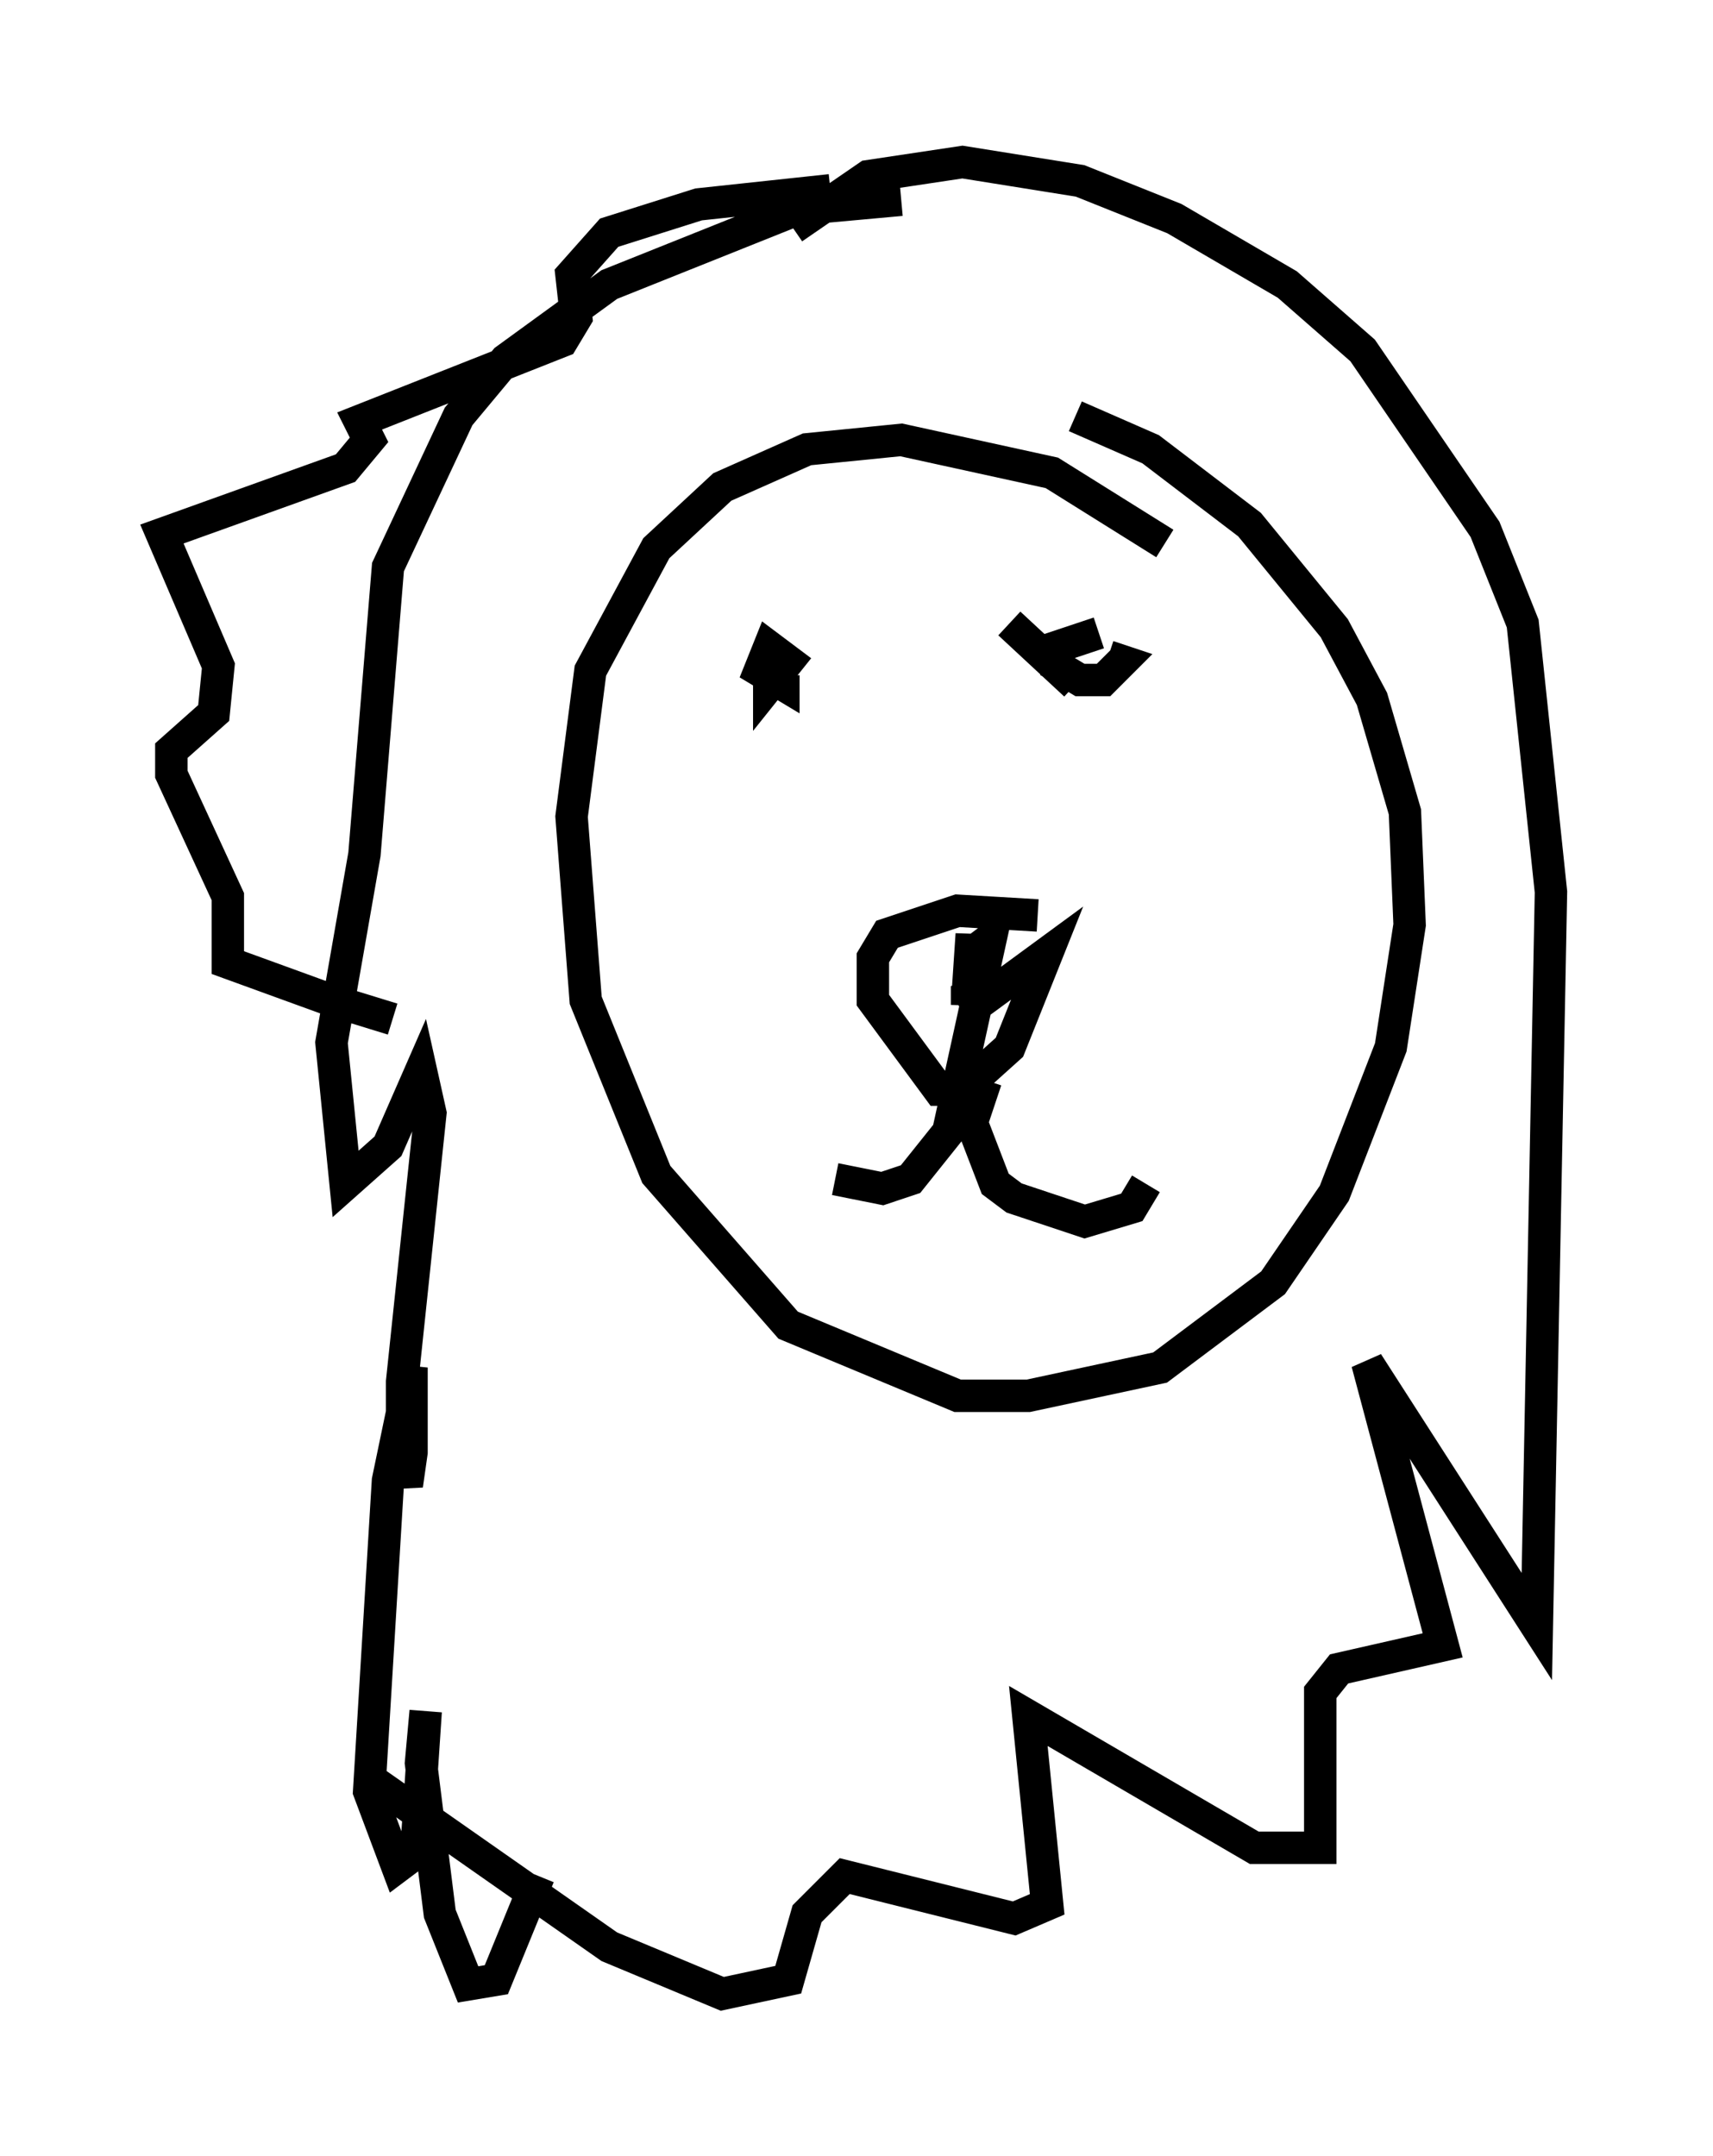 <?xml version="1.0" encoding="utf-8" ?>
<svg baseProfile="full" height="66.503" version="1.1" width="52.849" xmlns="http://www.w3.org/2000/svg" xmlns:ev="http://www.w3.org/2001/xml-events" xmlns:xlink="http://www.w3.org/1999/xlink"><defs /><rect fill="white" height="66.503" width="52.849" x="0" y="0" /><path d="M30.419, 6.598 m-2.615, -0.436 l-3.196, 0.291 -5.81, 2.324 l-3.196, 2.324 -1.453, 1.743 l-2.179, 4.648 -0.726, 8.86 l-1.017, 5.81 0.436, 4.358 l1.307, -1.162 1.017, -2.324 l0.291, 1.307 -0.872, 8.279 l0.0, 2.615 0.145, 0.581 l0.145, -1.017 0.0, -2.615 l-0.726, 3.486 -0.581, 9.587 l0.872, 2.324 0.581, -0.436 l0.291, -4.358 -0.145, 1.598 l0.581, 4.648 0.872, 2.179 l0.872, -0.145 1.307, -3.196 m7.844, -50.838 l2.324, -1.598 2.905, -0.436 l3.631, 0.581 2.905, 1.162 l3.486, 2.034 2.324, 2.034 l3.777, 5.52 1.162, 2.905 l0.872, 8.279 -0.436, 22.659 l-5.229, -8.134 2.324, 8.715 l-3.196, 0.726 -0.581, 0.726 l0.0, 4.793 -2.034, 0.0 l-6.972, -4.067 0.581, 5.81 l-1.017, 0.436 -5.229, -1.307 l-1.162, 1.162 -0.581, 2.034 l-2.034, 0.436 -3.486, -1.453 l-7.263, -5.084 m24.402, -38.201 l-3.486, -2.179 -4.648, -1.017 l-2.905, 0.291 -2.615, 1.162 l-2.034, 1.888 -2.034, 3.777 l-0.581, 4.503 0.436, 5.665 l2.179, 5.374 4.067, 4.648 l5.229, 2.179 2.179, 0.0 l4.067, -0.872 3.486, -2.615 l1.888, -2.76 1.743, -4.503 l0.581, -3.777 -0.145, -3.486 l-1.017, -3.486 -1.162, -2.179 l-2.615, -3.196 -3.05, -2.324 l-2.324, -1.017 m-1.162, 15.397 l-2.469, -0.145 -2.179, 0.726 l-0.436, 0.726 0.0, 1.307 l2.034, 2.76 0.726, 0.0 l1.453, -1.307 1.162, -2.905 l-2.179, 1.598 -0.291, -0.581 l0.0, 0.581 0.145, -2.179 l0.0, 0.581 0.581, -0.436 l-1.307, 5.955 -1.162, 1.453 l-0.872, 0.291 -1.453, -0.291 m4.648, -3.05 l-0.436, 1.307 0.726, 1.888 l0.581, 0.436 2.179, 0.726 l1.453, -0.436 0.436, -0.726 m-1.453, -16.994 l-1.307, 0.436 0.0, 0.581 l0.726, 0.436 0.726, 0.0 l0.581, -0.581 -0.436, -0.145 m-10.458, -0.291 l0.0, 1.162 0.581, -0.726 l-0.581, -0.436 -0.291, 0.726 l0.726, 0.436 0.0, -0.291 m6.972, -1.598 l2.034, 1.888 m-7.553, -15.251 l-4.067, 0.436 -2.76, 0.872 l-1.162, 1.307 0.145, 1.307 l-0.436, 0.726 -6.246, 2.469 l0.291, 0.581 -0.726, 0.872 l-5.665, 2.034 1.743, 4.067 l-0.145, 1.453 -1.307, 1.162 l0.0, 0.726 1.743, 3.777 l0.0, 2.034 3.196, 1.162 m0.0, 0.0 l1.888, 0.581 " fill="none" stroke="black" stroke-width="1" /></svg>